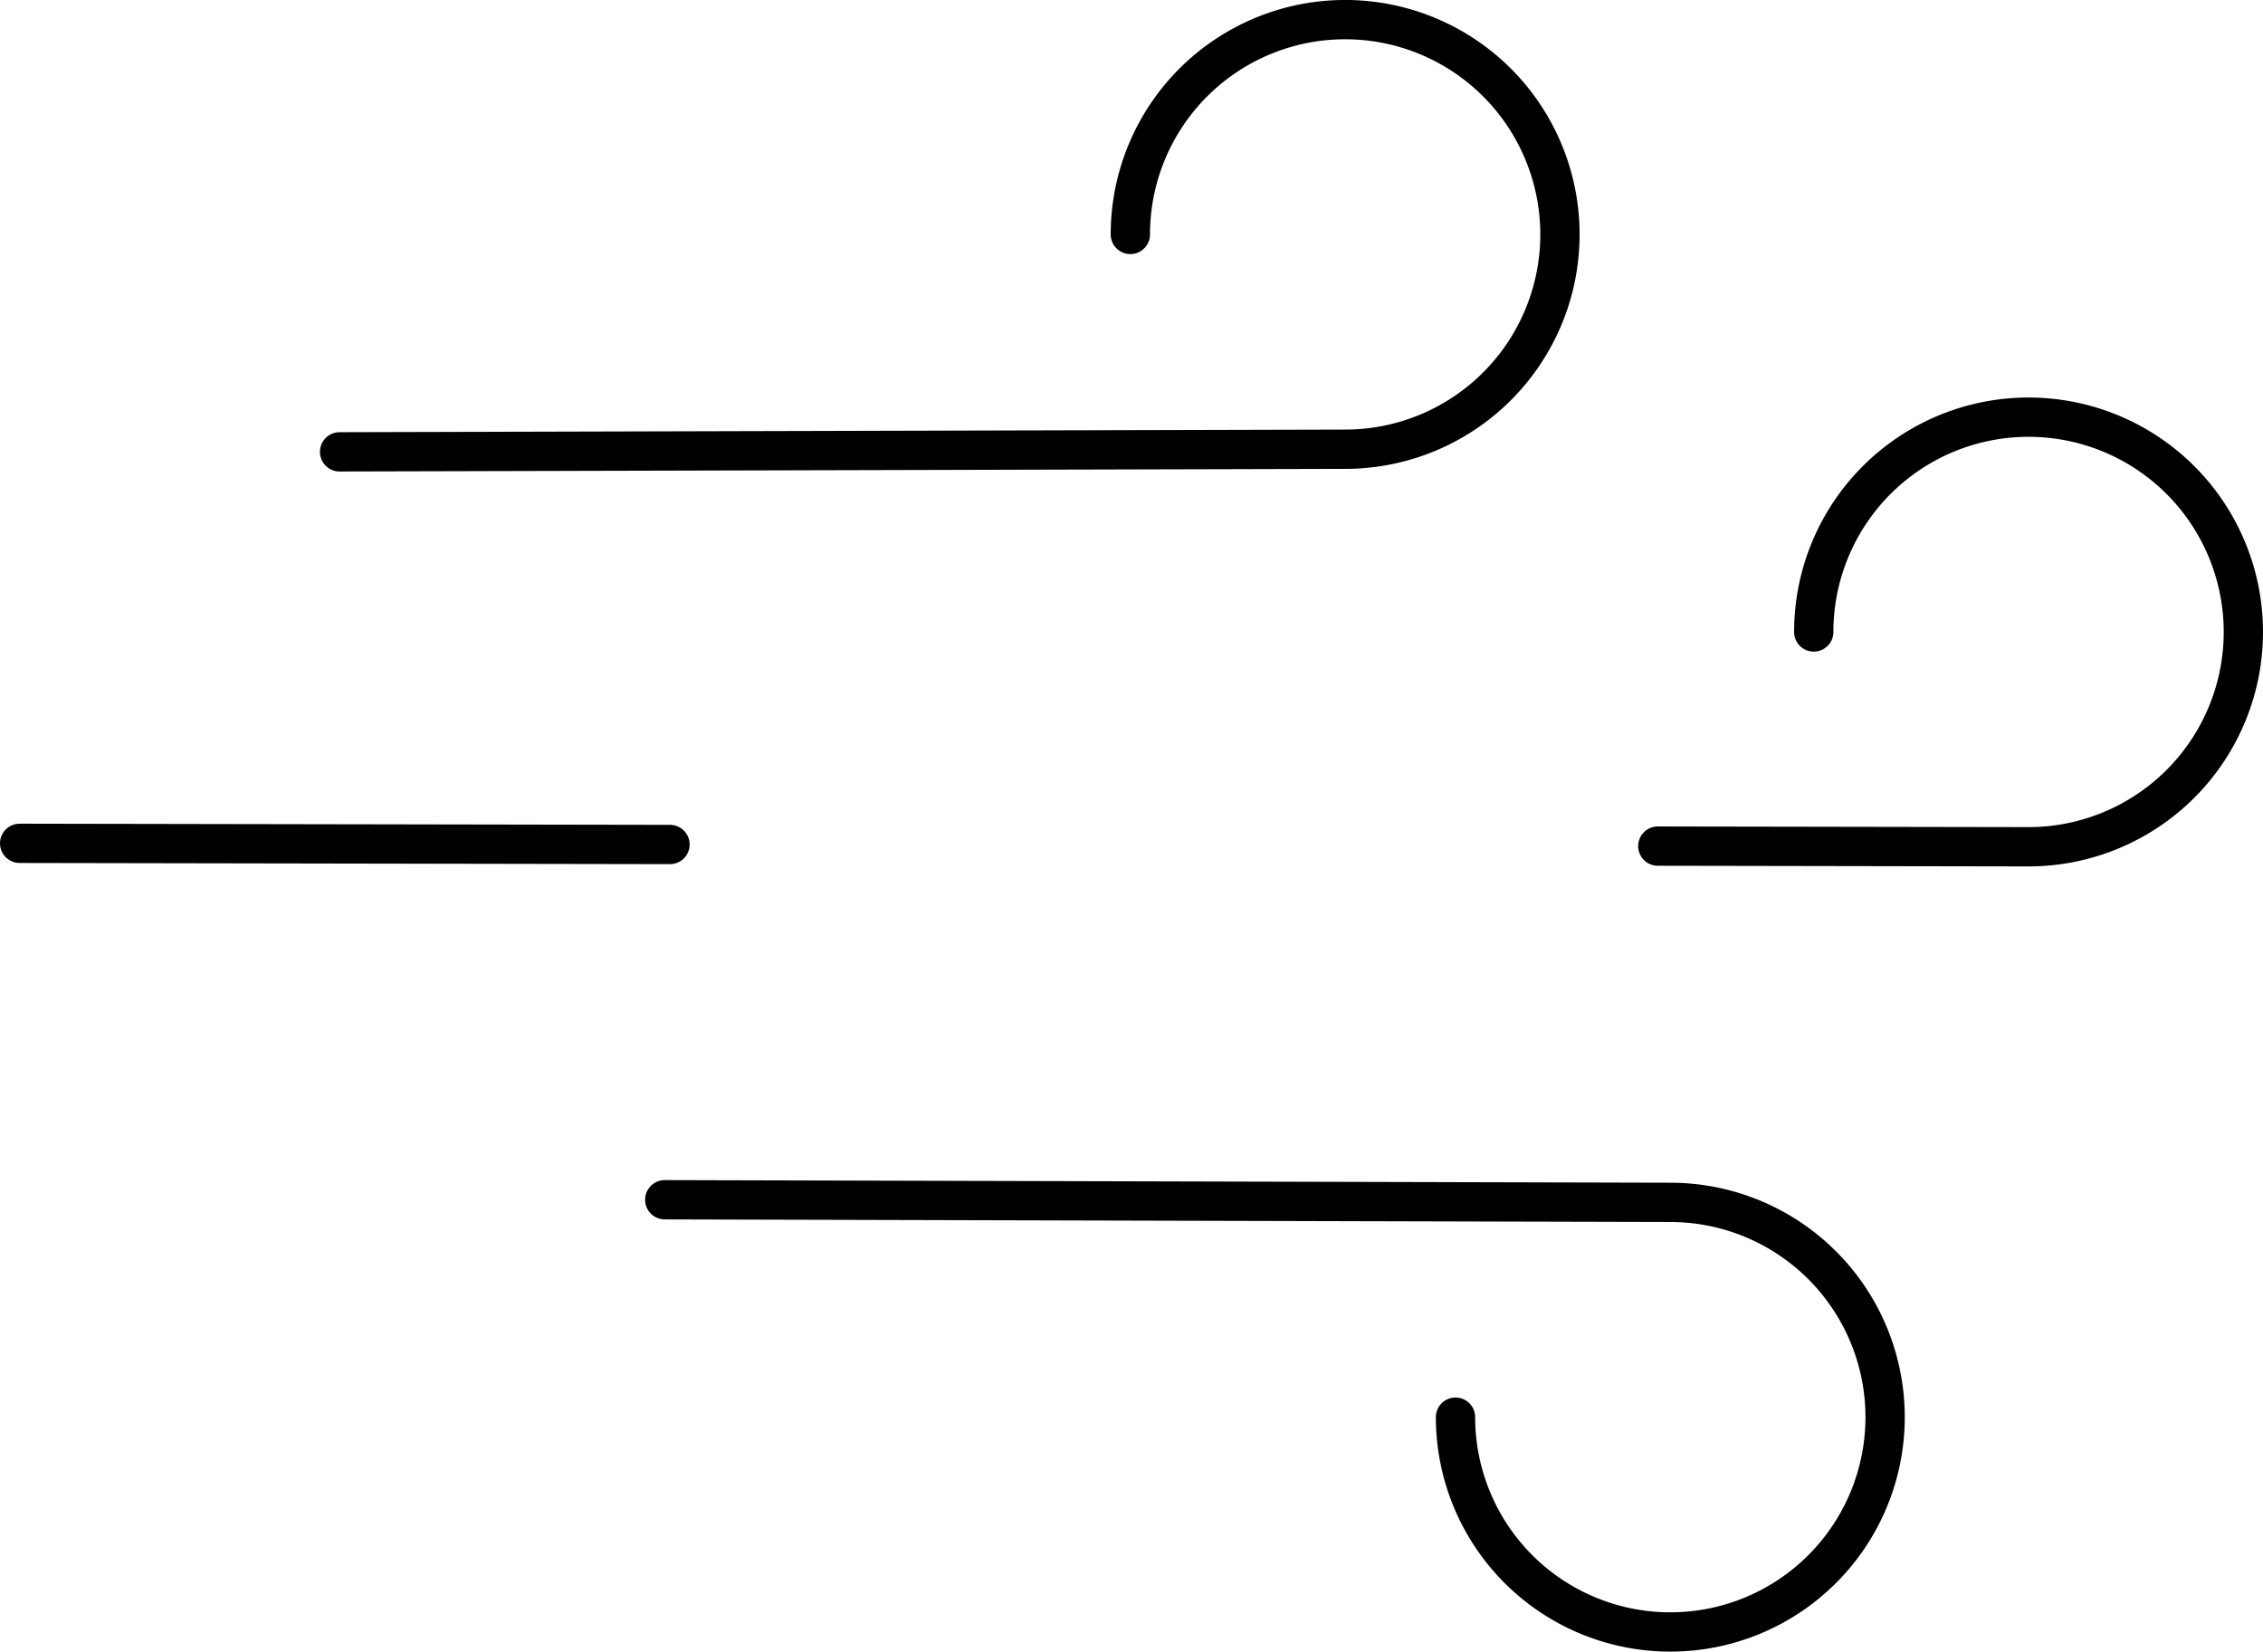 <svg xmlns="http://www.w3.org/2000/svg" viewBox="0 0 863.9 630.48"><defs><style>.cls-1{fill:none;stroke:#000;stroke-linecap:round;stroke-linejoin:round;stroke-width:15px;}</style></defs><g id="Layer_2" data-name="Layer 2"><g id="Weather_Icons" data-name="Weather Icons"><g id="Wind"><g id="Windy"><g id="Wind-2" data-name="Wind"><path id="Bottom_wind_swirl" data-name="Bottom wind swirl" class="cls-1" d="M253.77,458l383.87,1a82,82,0,1,1-82,82"/><g id="Middle_wind_swirl" data-name="Middle wind swirl"><path class="cls-1" d="M632.87,323l141.53.25a82,82,0,1,0-82-82"/><line class="cls-1" x1="7.5" y1="321.94" x2="255.77" y2="322.38"/></g><path id="Top_wind_swirl" data-name="Top wind swirl" class="cls-1" d="M129.64,172.49l383.87-1a82,82,0,1,0-82-82"/></g></g></g></g></g></svg>